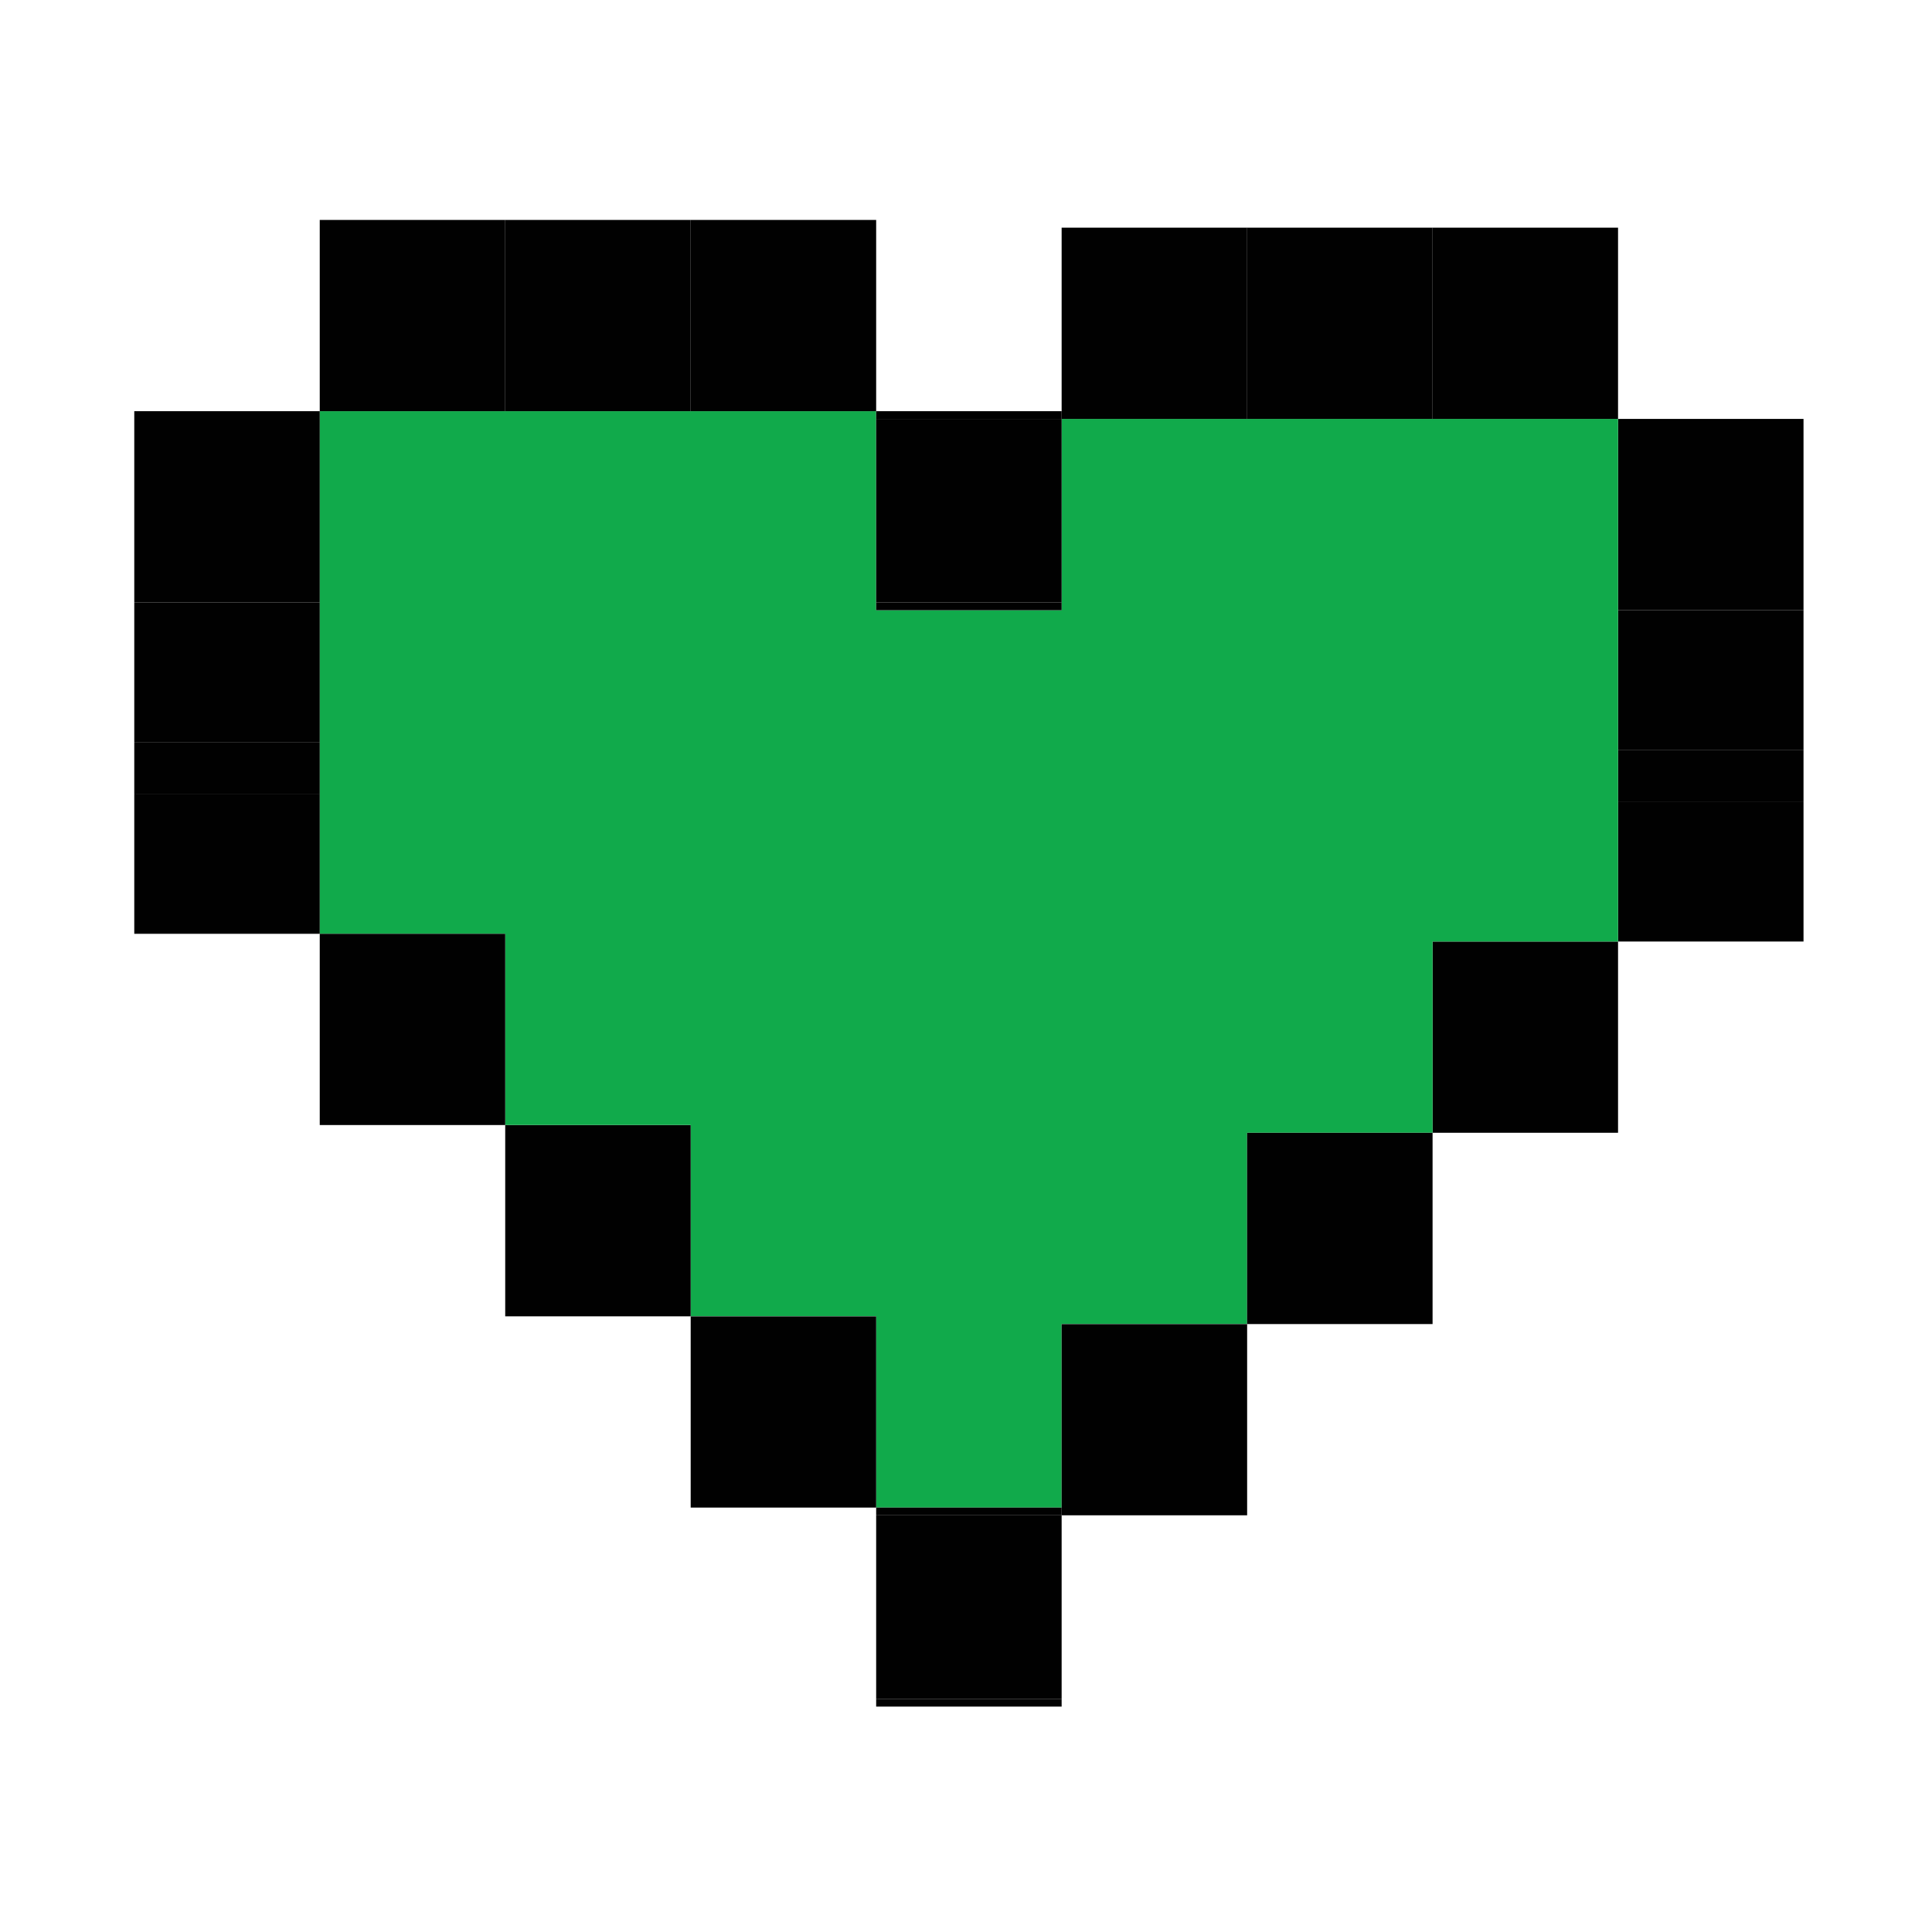 <?xml version="1.0" encoding="utf-8"?>
<!-- Generator: Adobe Illustrator 15.0.0, SVG Export Plug-In  -->
<!DOCTYPE svg PUBLIC "-//W3C//DTD SVG 1.1//EN" "http://www.w3.org/Graphics/SVG/1.1/DTD/svg11.dtd">
<svg version="1.1"
	 xmlns="http://www.w3.org/2000/svg" xmlns:xlink="http://www.w3.org/1999/xlink" xmlns:a="http://ns.adobe.com/AdobeSVGViewerExtensions/3.0/"
	 x="0px" y="0px" width="60px" height="60px" viewBox="-3.92 -6.58 60 60" enable-background="new -3.92 -6.58 60 60"
	 xml:space="preserve">
<defs>
</defs>
<g id="XMLID_1_">
	<g>
		<path fill="#010101" d="M51.55,22.66c-1.689,0-3.359,0-5.04,0c-0.06,0-0.13,0-0.18,0c0-0.54,0-1.08,0-1.62c0-0.48,0-0.96,0-1.44
			c0-0.43,0-0.86,0-1.29c0.05,0,0.12,0,0.18,0c1.681,0,3.351,0,5.04,0c0.181,0,0.351,0,0.54,0c0,0.43,0,0.86,0,1.29
			c0,0.48,0,0.96,0,1.44c0,0.24,0,0.48,0,0.72c0,0.12,0,0.24,0,0.36c0,0.18,0,0.36,0,0.54C51.9,22.66,51.73,22.66,51.55,22.66z"/>
		<path fill="#010101" d="M52.09,16.72c-1.92,0-3.84,0-5.76,0c0-0.01,0-0.02,0-0.03c0-0.48,0-0.96,0-1.44s0-0.96,0-1.44
			s0-0.96,0-1.44c1.92,0,3.84,0,5.76,0c0,0.48,0,0.96,0,1.44s0,0.96,0,1.44s0,0.96,0,1.44C52.09,16.7,52.09,16.71,52.09,16.72z"/>
		<path fill="#010101" d="M52.09,12.37c-1.92,0-3.84,0-5.76,0c0-0.54,0-1.08,0-1.62c0-0.48,0-0.96,0-1.44s0-0.96,0-1.44
			s0-0.96,0-1.44c1.92,0,3.84,0,5.76,0c0,0.48,0,0.96,0,1.44s0,0.96,0,1.44s0,0.96,0,1.44c0,0.24,0,0.48,0,0.72
			c0,0.12,0,0.24,0,0.36C52.09,12.01,52.09,12.19,52.09,12.37z"/>
		<path fill="#010101" d="M46.33,16.72c1.92,0,3.84,0,5.76,0c0,0.48,0,0.96,0,1.44c0,0.05,0,0.1,0,0.15c-0.189,0-0.359,0-0.54,0
			c-1.689,0-3.359,0-5.04,0c-0.06,0-0.13,0-0.18,0c0-0.05,0-0.1,0-0.15C46.33,17.68,46.33,17.2,46.33,16.72z"/>
		<path fill="#010101" d="M46.33,26.979c0,0.24,0,0.48,0,0.721c0,0.12,0,0.239,0,0.359c0,0.181,0,0.36,0,0.54c-0.19,0-0.36,0-0.54,0
			c-1.69,0-3.36,0-5.04,0c-0.06,0-0.13,0-0.18,0c0-0.54,0-1.08,0-1.62c0-0.479,0-0.96,0-1.439c0-0.48,0-0.96,0-1.44s0-0.96,0-1.44
			c1.92,0,3.84,0,5.76,0c0,0.48,0,0.96,0,1.44s0,0.959,0,1.44C46.33,26.02,46.33,26.5,46.33,26.979z"/>
		<path fill="#11AA4B" d="M46.33,21.04c0,0.54,0,1.08,0,1.62c-1.92,0-3.84,0-5.76,0c0,0.48,0,0.96,0,1.44s0,0.959,0,1.44
			c0,0.479,0,0.96,0,1.439c0,0.54,0,1.08,0,1.62c-1.92,0-3.84,0-5.76,0c0,0.48,0,0.96,0,1.44c0,0.479,0,0.96,0,1.439
			c0,0.48,0,0.96,0,1.44c0,0.54,0,1.08,0,1.62c-1.921,0-3.841,0-5.761,0c0,0.479,0,0.96,0,1.439c0,0.48,0,0.96,0,1.44s0,0.96,0,1.44
			c0,0.46,0,0.92,0,1.38c-1.92,0-3.84,0-5.76,0c0-0.54,0-1.08,0-1.62c0-0.48,0-0.96,0-1.44c0-0.479,0-0.96,0-1.439
			c0-0.48,0-0.96,0-1.44c-1.92,0-3.84,0-5.76,0c0-0.54,0-1.08,0-1.62c0-0.479,0-0.96,0-1.439c0-0.48,0-0.96,0-1.44
			c0-0.479,0-0.96,0-1.439c-1.92,0-3.84,0-5.76,0c0-0.54,0-1.08,0-1.62c0-0.48,0-0.96,0-1.44c0-0.479,0-0.96,0-1.44s0-0.96,0-1.44
			c-1.92,0-3.84,0-5.76,0c0-0.54,0-1.08,0-1.62c0-0.48,0-0.96,0-1.44c0-0.43,0-0.86,0-1.29c0-0.05,0-0.1,0-0.15
			c0-0.48,0-0.96,0-1.44c0-0.01,0-0.02,0-0.03c0-0.48,0-0.96,0-1.44s0-0.96,0-1.44s0-0.96,0-1.44c0-0.54,0-1.08,0-1.62
			c0-0.48,0-0.96,0-1.44s0-0.96,0-1.44s0-0.96,0-1.44c0.19,0,0.36,0,0.54,0c1.69,0,3.36,0,5.04,0c0.06,0,0.13,0,0.18,0
			c0.19,0,0.36,0,0.54,0c1.69,0,3.36,0,5.04,0c0.06,0,0.13,0,0.18,0c0.19,0,0.36,0,0.54,0c1.69,0,3.36,0,5.04,0
			c0.06,0,0.13,0,0.18,0c0,0.08,0,0.16,0,0.24c0,0.48,0,0.96,0,1.44s0,0.96,0,1.44s0,0.96,0,1.44c0,0.46,0,0.92,0,1.38
			c0,0.08,0,0.16,0,0.24c0.05,0,0.12,0,0.18,0c1.68,0,3.35,0,5.04,0c0.181,0,0.351,0,0.54,0c0-0.08,0-0.16,0-0.24c0-0.1,0-0.2,0-0.3
			c0-0.12,0-0.24,0-0.36c0-0.24,0-0.48,0-0.72c0-0.48,0-0.96,0-1.44s0-0.96,0-1.44s0-0.96,0-1.44c0.05,0,0.12,0,0.181,0
			c1.68,0,3.35,0,5.04,0c0.18,0,0.35,0,0.54,0c0.05,0,0.119,0,0.18,0c1.68,0,3.35,0,5.04,0c0.18,0,0.35,0,0.54,0
			c0.05,0,0.12,0,0.18,0c1.68,0,3.35,0,5.04,0c0.18,0,0.35,0,0.54,0c0,0.48,0,0.96,0,1.44s0,0.96,0,1.44s0,0.96,0,1.44
			c0,0.54,0,1.08,0,1.62c0,0.48,0,0.96,0,1.44s0,0.96,0,1.44s0,0.96,0,1.44c0,0.01,0,0.02,0,0.03c0,0.48,0,0.96,0,1.44
			c0,0.05,0,0.1,0,0.15c0,0.43,0,0.86,0,1.29C46.33,20.08,46.33,20.56,46.33,21.04z"/>
		<path fill="#010101" d="M46.33,4.81c0,0.24,0,0.48,0,0.72c0,0.12,0,0.24,0,0.36c0,0.18,0,0.36,0,0.54c-0.19,0-0.36,0-0.54,0
			c-1.69,0-3.36,0-5.04,0c-0.06,0-0.13,0-0.18,0c0-0.54,0-1.08,0-1.62c0-0.48,0-0.96,0-1.44s0-0.96,0-1.44c0-0.48,0-0.96,0-1.44
			c1.92,0,3.84,0,5.76,0c0,0.48,0,0.96,0,1.44c0,0.48,0,0.96,0,1.44S46.33,4.33,46.33,4.81z"/>
		<path fill="#010101" d="M40.03,34.54c-1.69,0-3.36,0-5.04,0c-0.061,0-0.13,0-0.18,0c0-0.54,0-1.08,0-1.62c0-0.48,0-0.96,0-1.44
			c0-0.479,0-0.96,0-1.439c0-0.48,0-0.96,0-1.44c1.92,0,3.84,0,5.76,0c0,0.48,0,0.96,0,1.44c0,0.479,0,0.96,0,1.439
			c0,0.48,0,0.96,0,1.44c0,0.24,0,0.48,0,0.72c0,0.12,0,0.24,0,0.36c0,0.18,0,0.36,0,0.54C40.38,34.54,40.21,34.54,40.03,34.54z"/>
		<path fill="#010101" d="M40.03,6.43c-1.69,0-3.36,0-5.04,0c-0.061,0-0.13,0-0.18,0c0-0.54,0-1.08,0-1.62c0-0.48,0-0.96,0-1.44
			s0-0.96,0-1.44c0-0.48,0-0.96,0-1.44c1.92,0,3.84,0,5.76,0c0,0.48,0,0.96,0,1.44c0,0.48,0,0.96,0,1.44s0,0.96,0,1.44
			c0,0.54,0,1.08,0,1.62C40.38,6.43,40.21,6.43,40.03,6.43z"/>
		<path fill="#010101" d="M34.811,38.86c0,0.239,0,0.479,0,0.72c0,0.12,0,0.24,0,0.359c0,0.181,0,0.36,0,0.54c-0.19,0-0.36,0-0.54,0
			c-1.69,0-3.36,0-5.04,0c-0.061,0-0.131,0-0.181,0c0-0.079,0-0.159,0-0.239c0-0.46,0-0.92,0-1.38c0-0.48,0-0.96,0-1.44
			s0-0.96,0-1.44c0-0.479,0-0.96,0-1.439c1.92,0,3.84,0,5.761,0c0,0.479,0,0.96,0,1.439c0,0.48,0,0.96,0,1.44
			S34.811,38.38,34.811,38.86z"/>
		<path fill="#010101" d="M34.811,4.81c0,0.54,0,1.08,0,1.62c-0.19,0-0.36,0-0.54,0c-1.69,0-3.36,0-5.04,0c-0.061,0-0.131,0-0.181,0
			c0-0.08,0-0.16,0-0.24c0-0.46,0-0.92,0-1.38c0-0.48,0-0.96,0-1.44s0-0.96,0-1.44c0-0.48,0-0.96,0-1.44c1.92,0,3.84,0,5.761,0
			c0,0.48,0,0.96,0,1.44c0,0.48,0,0.96,0,1.44S34.811,4.33,34.811,4.81z"/>
		<path fill="#010101" d="M29.05,45.88c0,0.1,0,0.2,0,0.3c-0.05,0-0.12,0-0.18,0c-1.68,0-3.35,0-5.04,0c-0.18,0-0.35,0-0.54,0
			c0-0.46,0-0.92,0-1.38c0-0.479,0-0.96,0-1.439c0-0.48,0-0.96,0-1.44s0-0.96,0-1.44c1.92,0,3.84,0,5.76,0c0,0.48,0,0.96,0,1.44
			s0,0.96,0,1.44c0,0.479,0,0.96,0,1.439c0,0.24,0,0.48,0,0.72C29.05,45.64,29.05,45.76,29.05,45.88z"/>
		<path fill="#010101" d="M29.05,40.24c0,0.08,0,0.16,0,0.239c-1.92,0-3.84,0-5.76,0c0-0.079,0-0.159,0-0.239
			C25.21,40.24,27.13,40.24,29.05,40.24z"/>
		<path fill="#010101" d="M29.05,11.83c0,0.1,0,0.2,0,0.3c-0.05,0-0.12,0-0.18,0c-1.68,0-3.35,0-5.04,0c-0.18,0-0.35,0-0.54,0
			c0-0.46,0-0.92,0-1.38c0-0.48,0-0.96,0-1.44s0-0.96,0-1.44s0-0.96,0-1.44c1.92,0,3.84,0,5.76,0c0,0.48,0,0.96,0,1.44
			s0,0.96,0,1.44s0,0.96,0,1.44c0,0.24,0,0.48,0,0.72C29.05,11.59,29.05,11.71,29.05,11.83z"/>
		<path fill="#010101" d="M29.05,6.19c0,0.08,0,0.16,0,0.24c-1.92,0-3.84,0-5.76,0c0-0.08,0-0.16,0-0.24
			C25.21,6.19,27.13,6.19,29.05,6.19z"/>
		<path fill="#010101" d="M23.29,46.18c0.19,0,0.36,0,0.54,0c1.69,0,3.36,0,5.04,0c0.06,0,0.13,0,0.18,0c0,0.08,0,0.16,0,0.24
			c-0.189,0-0.359,0-0.54,0c-1.689,0-3.36,0-5.04,0c-0.06,0-0.13,0-0.18,0C23.29,46.34,23.29,46.26,23.29,46.18z"/>
		<path fill="#010101" d="M23.83,12.13c1.69,0,3.36,0,5.04,0c0.06,0,0.13,0,0.18,0c0,0.08,0,0.16,0,0.24c-0.189,0-0.359,0-0.54,0
			c-1.689,0-3.36,0-5.04,0c-0.06,0-0.13,0-0.18,0c0-0.08,0-0.16,0-0.24C23.48,12.13,23.65,12.13,23.83,12.13z"/>
		<path fill="#010101" d="M23.29,38.62c0,0.54,0,1.08,0,1.62c-0.05,0-0.12,0-0.18,0c-1.68,0-3.35,0-5.04,0c-0.18,0-0.35,0-0.54,0
			c0-0.181,0-0.36,0-0.54c0-0.12,0-0.24,0-0.36c0-0.24,0-0.479,0-0.72c0-0.48,0-0.96,0-1.44c0-0.479,0-0.96,0-1.439
			c0-0.48,0-0.96,0-1.44c1.92,0,3.84,0,5.76,0c0,0.48,0,0.96,0,1.44c0,0.479,0,0.96,0,1.439C23.29,37.66,23.29,38.14,23.29,38.62z"
			/>
		<path fill="#010101" d="M23.29,4.57c0,0.54,0,1.08,0,1.62c-0.05,0-0.12,0-0.18,0c-1.68,0-3.35,0-5.04,0c-0.18,0-0.35,0-0.54,0
			c0-0.54,0-1.08,0-1.62c0-0.48,0-0.96,0-1.44s0-0.96,0-1.44s0-0.96,0-1.44c1.92,0,3.84,0,5.76,0c0,0.48,0,0.96,0,1.44
			s0,0.96,0,1.44S23.29,4.09,23.29,4.57z"/>
		<path fill="#010101" d="M17.53,32.68c0,0.54,0,1.08,0,1.62c-0.05,0-0.12,0-0.18,0c-1.68,0-3.35,0-5.04,0c-0.18,0-0.35,0-0.54,0
			c0-0.18,0-0.36,0-0.54c0-0.12,0-0.24,0-0.359c0-0.24,0-0.48,0-0.721c0-0.479,0-0.96,0-1.439c0-0.48,0-0.96,0-1.44
			c0-0.479,0-0.96,0-1.439c1.92,0,3.84,0,5.76,0c0,0.479,0,0.96,0,1.439c0,0.48,0,0.96,0,1.44C17.53,31.72,17.53,32.2,17.53,32.68z"
			/>
		<path fill="#010101" d="M17.35,6.19c-1.68,0-3.35,0-5.04,0c-0.18,0-0.35,0-0.54,0c0-0.54,0-1.08,0-1.62c0-0.48,0-0.96,0-1.44
			s0-0.96,0-1.44s0-0.96,0-1.44c1.92,0,3.84,0,5.76,0c0,0.48,0,0.96,0,1.44s0,0.96,0,1.44s0,0.96,0,1.44c0,0.54,0,1.08,0,1.62
			C17.48,6.19,17.41,6.19,17.35,6.19z"/>
		<path fill="#010101" d="M11.77,26.74c0,0.54,0,1.08,0,1.62c-0.05,0-0.12,0-0.18,0c-1.68,0-3.35,0-5.04,0c-0.18,0-0.35,0-0.54,0
			c0-0.181,0-0.36,0-0.54c0-0.12,0-0.24,0-0.36c0-0.24,0-0.48,0-0.72c0-0.48,0-0.96,0-1.44c0-0.479,0-0.96,0-1.44s0-0.96,0-1.44
			c1.92,0,3.84,0,5.76,0c0,0.48,0,0.96,0,1.44s0,0.96,0,1.44C11.77,25.78,11.77,26.26,11.77,26.74z"/>
		<path fill="#010101" d="M11.77,4.57c0,0.54,0,1.08,0,1.62c-0.05,0-0.12,0-0.18,0c-1.68,0-3.35,0-5.04,0c-0.18,0-0.35,0-0.54,0
			c0-0.18,0-0.36,0-0.54c0-0.12,0-0.24,0-0.36c0-0.24,0-0.48,0-0.72c0-0.48,0-0.96,0-1.44s0-0.96,0-1.44s0-0.96,0-1.44
			c1.92,0,3.84,0,5.76,0c0,0.48,0,0.96,0,1.44s0,0.96,0,1.44S11.77,4.09,11.77,4.57z"/>
		<path fill="#010101" d="M6.01,20.8c0,0.54,0,1.08,0,1.62c-0.05,0-0.12,0-0.18,0c-1.68,0-3.35,0-5.04,0c-0.18,0-0.35,0-0.54,0
			c0-0.18,0-0.36,0-0.54c0-0.12,0-0.24,0-0.36c0-0.24,0-0.48,0-0.72c0-0.48,0-0.96,0-1.44c0-0.43,0-0.86,0-1.29
			c0.19,0,0.36,0,0.54,0c1.69,0,3.36,0,5.04,0c0.06,0,0.13,0,0.18,0c0,0.43,0,0.86,0,1.29C6.01,19.84,6.01,20.32,6.01,20.8z"/>
		<path fill="#010101" d="M0.25,12.13c1.92,0,3.84,0,5.76,0c0,0.48,0,0.96,0,1.44s0,0.96,0,1.44s0,0.96,0,1.44c0,0.01,0,0.02,0,0.03
			c-1.92,0-3.84,0-5.76,0c0-0.01,0-0.02,0-0.03c0-0.48,0-0.96,0-1.44s0-0.96,0-1.44S0.25,12.61,0.25,12.13z"/>
		<path fill="#010101" d="M6.01,10.51c0,0.54,0,1.08,0,1.62c-1.92,0-3.84,0-5.76,0c0-0.18,0-0.36,0-0.54c0-0.12,0-0.24,0-0.36
			c0-0.24,0-0.48,0-0.72c0-0.48,0-0.96,0-1.44s0-0.96,0-1.44s0-0.96,0-1.44c1.92,0,3.84,0,5.76,0c0,0.48,0,0.96,0,1.44
			s0,0.96,0,1.44S6.01,10.03,6.01,10.51z"/>
		<path fill="#010101" d="M0.79,18.07c-0.18,0-0.35,0-0.54,0c0-0.05,0-0.1,0-0.15c0-0.48,0-0.96,0-1.44c1.92,0,3.84,0,5.76,0
			c0,0.48,0,0.96,0,1.44c0,0.05,0,0.1,0,0.15c-0.05,0-0.12,0-0.18,0C4.15,18.07,2.48,18.07,0.79,18.07z"/>
	</g>
	<g>
	</g>
</g>
</svg>
